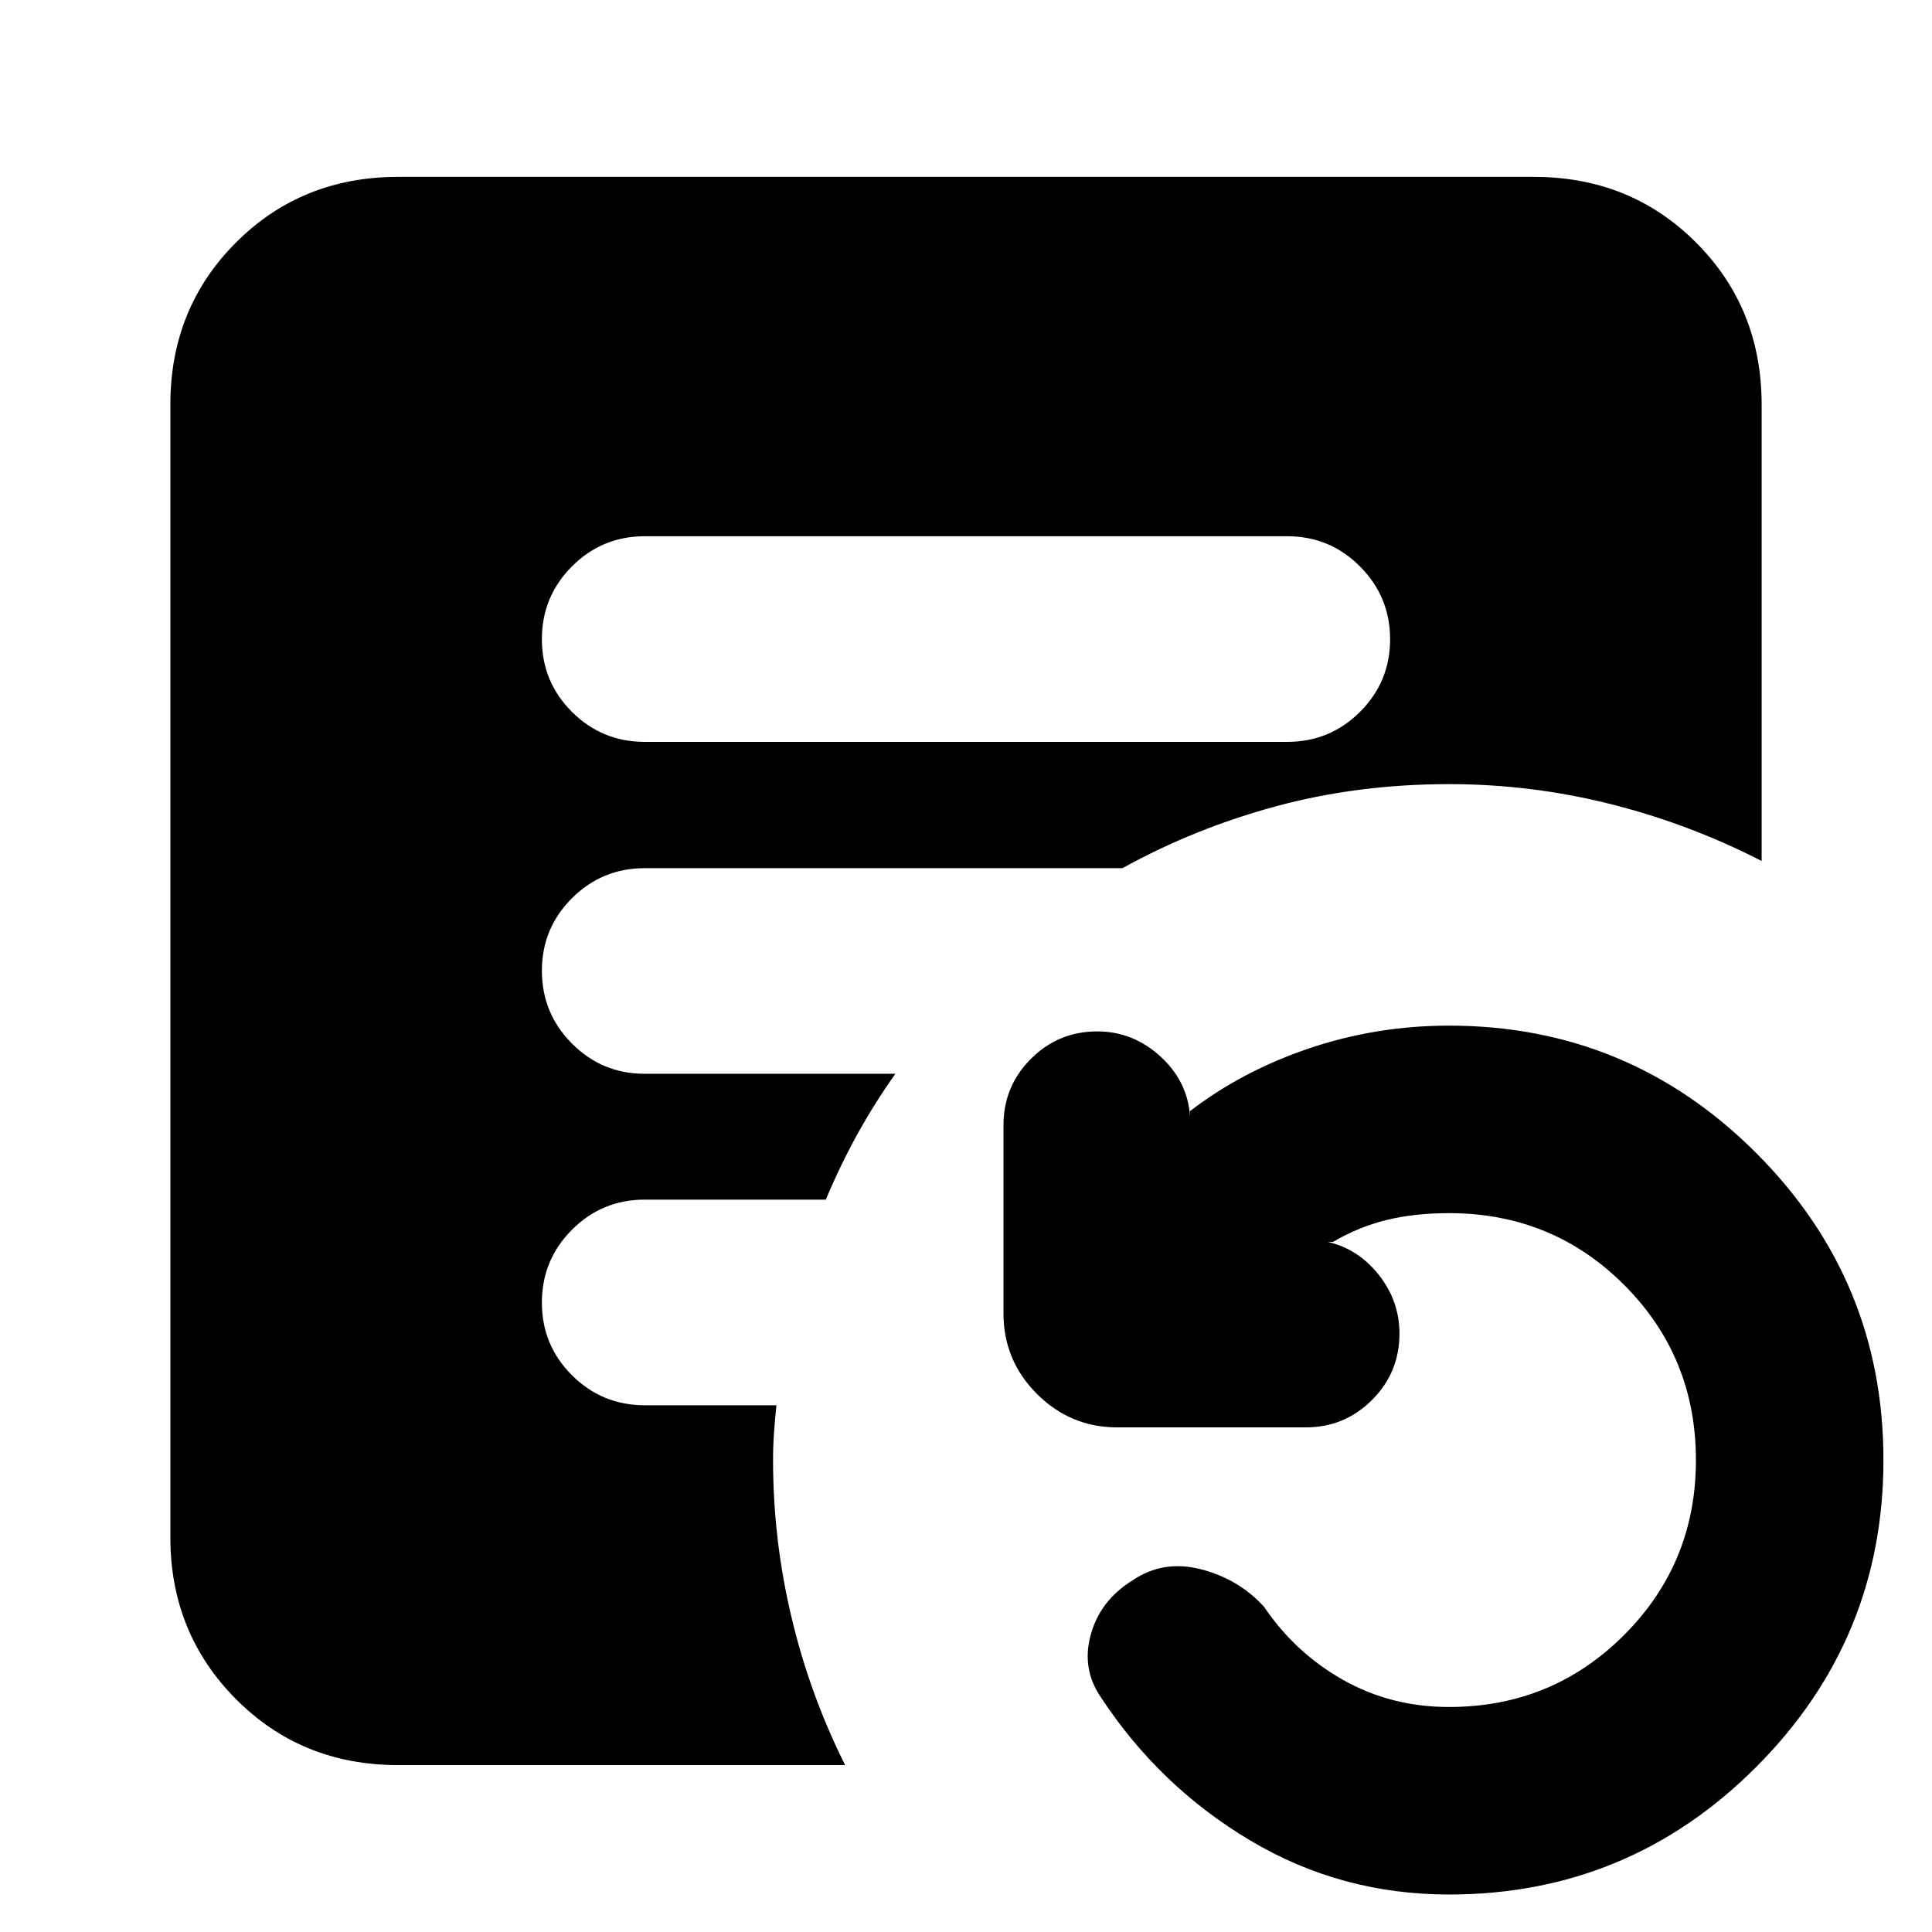 <svg xmlns="http://www.w3.org/2000/svg" height="24" viewBox="0 96 960 960" width="24"><path d="M720 1037.37q-53.704 0-98.754-26.84-45.05-26.834-74.05-70.899-9.913-14.283-5.207-31.359 4.707-17.076 20.75-26.989 15.239-10.348 33.989-5.522 18.751 4.826 31.338 18.587 15.565 23.022 39.38 36.435 23.815 13.413 52.554 13.413 51.217 0 86.956-35.724 35.74-35.724 35.74-86.919 0-51.379-35.648-87.064-35.647-35.684-87.048-35.684-17 0-30.902 3.38-13.902 3.38-26.707 10.902h-2.63q15.196 3.478 25.413 16.455 10.217 12.976 10.217 29.132 0 19.323-13.632 32.955-13.631 13.632-32.955 13.632h-93.587q-23.339 0-39.963-16.624-16.624-16.624-16.624-39.963v-93.587q0-19.323 13.632-32.955 13.632-13.632 32.955-13.632 17.718 0 31.316 12.381 13.597 12.38 14.793 29.858v-2.63q26-20 59.359-31.239 33.358-11.24 69.315-11.24 89.358 0 152.614 63.272 63.256 63.271 63.256 152.534 0 89.262-63.256 152.598Q809.358 1037.37 720 1037.37ZM320.348 464.63h319.304q21.187 0 36.137-14.921t14.95-36.065q0-21.144-14.95-36.166-14.95-15.021-36.137-15.021H320.348q-21.187 0-36.137 14.969t-14.95 36.185q0 21.215 14.95 36.117 14.95 14.902 36.137 14.902ZM197.826 973.065q-47.959 0-80.567-32.774-32.607-32.775-32.607-80.4V297.065q0-47.959 32.607-80.566 32.608-32.608 80.567-32.608h564.348q47.959 0 80.566 32.608 32.608 32.607 32.608 80.566v226.761q-35.957-18.478-75.245-28.337-39.288-9.859-80.103-9.859-45 0-85.5 10.881-40.5 10.88-76.799 30.88H320.348q-21.187 0-36.137 14.921t-14.95 36.066q0 21.144 14.95 36.165 14.95 15.022 36.137 15.022h124.565q-10.478 14.761-18.956 30.141-8.479 15.381-15.613 32.381h-89.996q-21.187 0-36.137 14.969-14.95 14.97-14.95 36.185 0 21.215 14.95 36.118 14.95 14.902 36.137 14.902h65.456q-.717 6.57-1.195 13.455-.479 6.885-.479 13.784 0 39.511 9.142 78.038 9.141 38.527 26.663 73.527H197.826Z"/></svg>